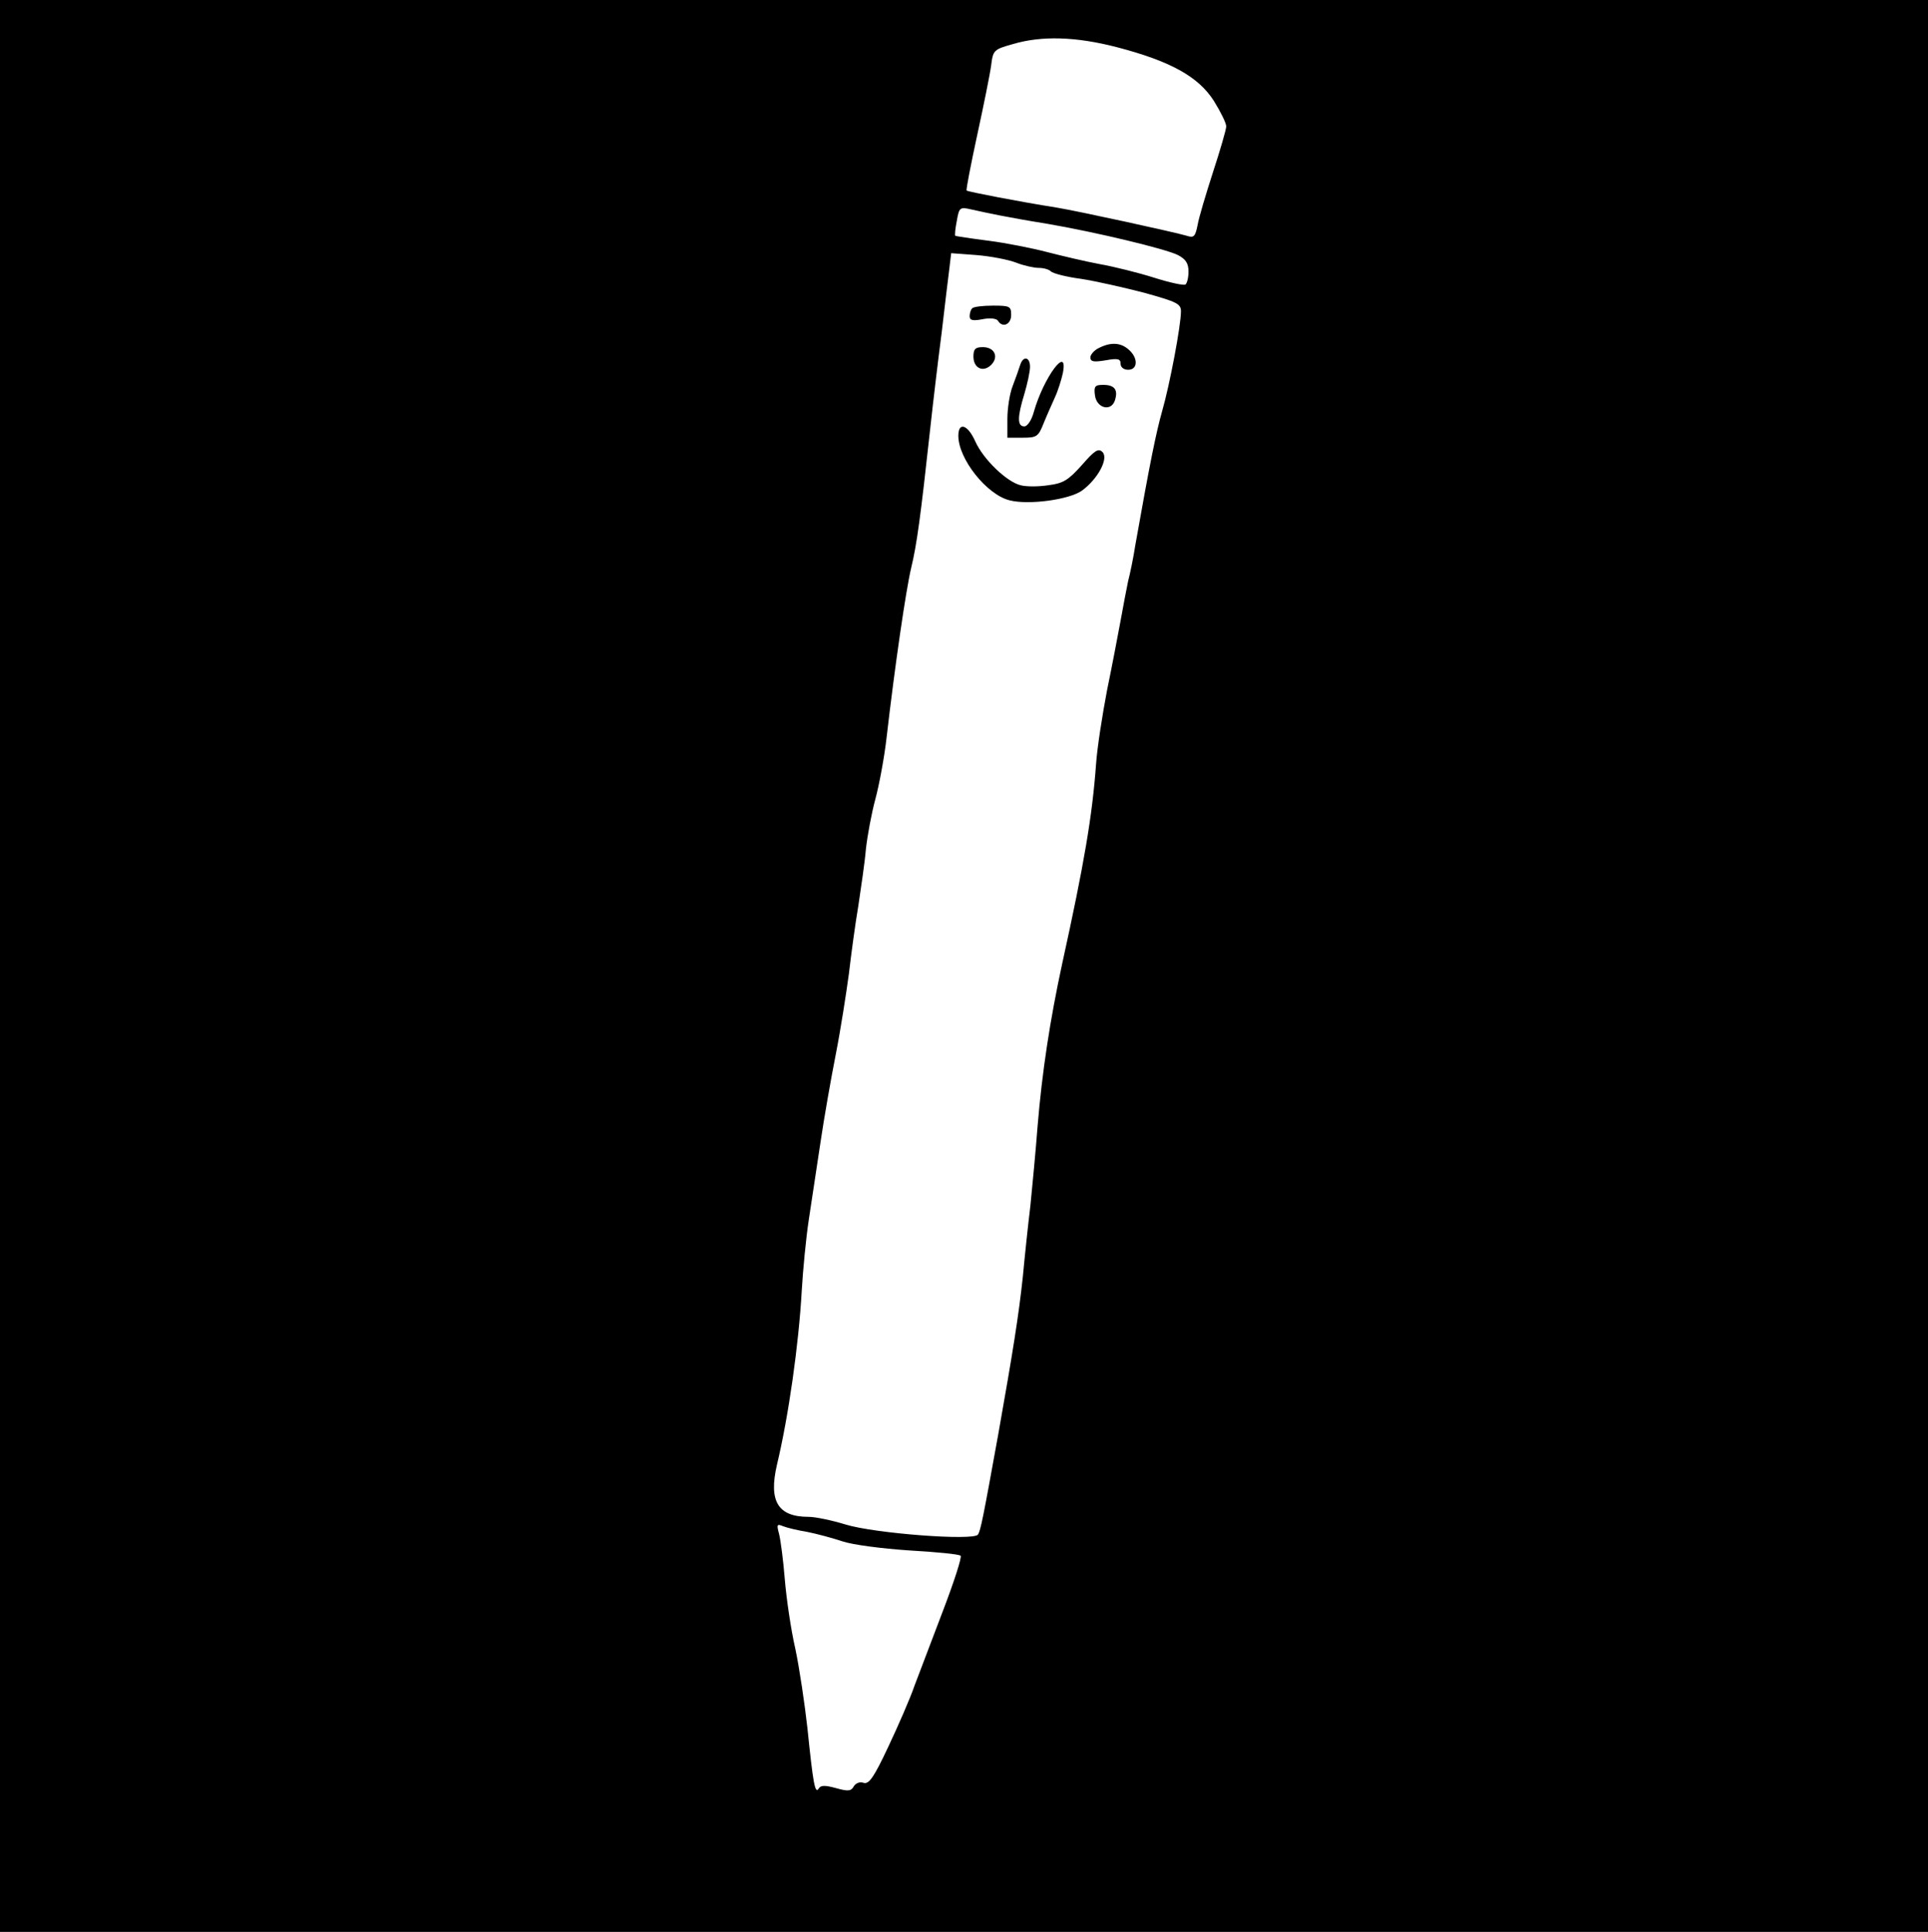 <?xml version="1.0" standalone="no"?>
<!DOCTYPE svg PUBLIC "-//W3C//DTD SVG 20010904//EN"
 "http://www.w3.org/TR/2001/REC-SVG-20010904/DTD/svg10.dtd">
<svg version="1.0" xmlns="http://www.w3.org/2000/svg"
 width="511pt" height="512pt" viewBox="0 0 511 512"
 preserveAspectRatio="xMidYMid meet">

<g transform="translate(0,512) scale(0.1,-0.1)"
fill="#000000" stroke="none">
<path d="M0 2560 l0 -2560 2555 0 2555 0 0 2560 0 2560 -2555 0 -2555 0 0
-2560z m2960 2435 c142 -37 216 -78 257 -142 18 -29 33 -59 33 -68 0 -8 -16
-63 -35 -121 -19 -59 -38 -122 -41 -141 -6 -30 -10 -34 -28 -28 -34 10 -286
65 -346 75 -96 15 -235 42 -238 45 -2 2 11 68 28 147 17 78 34 162 37 185 5
40 7 42 57 56 77 23 168 20 276 -8z m-310 -446 c25 -5 81 -15 125 -22 129 -22
316 -67 347 -83 21 -11 28 -22 28 -44 0 -16 -4 -31 -8 -34 -5 -3 -42 5 -83 18
-41 13 -105 29 -144 36 -38 7 -101 22 -140 32 -38 10 -108 24 -155 30 -47 6
-86 12 -88 13 -2 2 0 20 4 40 6 35 8 37 38 30 17 -4 51 -11 76 -16z m43 -125
c20 -8 48 -14 60 -14 13 0 27 -4 32 -9 6 -6 42 -15 80 -20 39 -6 114 -23 168
-37 86 -24 97 -29 97 -49 0 -38 -30 -196 -50 -265 -16 -57 -32 -135 -71 -355
-5 -33 -14 -76 -19 -95 -4 -19 -13 -66 -20 -105 -7 -38 -23 -122 -36 -185 -12
-63 -26 -151 -29 -195 -10 -137 -31 -262 -90 -530 -32 -148 -53 -285 -65 -430
-5 -66 -14 -160 -19 -210 -6 -49 -15 -134 -20 -188 -11 -103 -26 -197 -65
-417 -41 -227 -47 -256 -54 -267 -11 -17 -275 3 -352 27 -36 11 -79 20 -97 20
-81 0 -106 41 -84 137 31 129 58 320 66 463 3 52 11 138 19 190 8 52 22 145
31 205 9 61 27 164 40 230 13 66 28 163 35 215 6 52 17 133 25 180 7 47 17
114 20 150 4 36 15 95 25 132 10 37 24 111 30 165 22 190 51 389 65 448 15 62
25 136 50 365 8 74 22 191 31 260 8 69 17 144 20 167 l5 42 67 -5 c37 -3 84
-12 105 -20z m-553 -3364 c25 -5 66 -16 93 -25 27 -9 103 -19 177 -24 71 -4
132 -10 136 -14 4 -3 -17 -68 -46 -144 -29 -76 -63 -166 -76 -200 -12 -35 -44
-108 -70 -163 -38 -81 -51 -99 -65 -95 -10 4 -21 -1 -26 -9 -7 -13 -15 -14
-47 -5 -29 8 -41 8 -46 -1 -10 -16 -15 14 -30 160 -7 63 -21 158 -32 210 -12
52 -24 136 -28 185 -4 50 -11 103 -15 119 -7 26 -6 28 11 21 10 -4 39 -11 64
-15z"/>
<path d="M2577 4303 c-4 -3 -7 -13 -7 -21 0 -11 8 -13 34 -8 20 4 37 2 41 -4
12 -20 35 -10 35 15 0 23 -3 25 -48 25 -27 0 -52 -3 -55 -7z"/>
<path d="M2913 4198 c-13 -6 -23 -18 -23 -25 0 -12 9 -13 40 -8 33 6 40 4 40
-9 0 -9 8 -16 20 -16 26 0 27 31 2 53 -21 19 -47 21 -79 5z"/>
<path d="M2580 4175 c0 -31 26 -43 47 -22 21 21 9 47 -22 47 -20 0 -25 -5 -25
-25z"/>
<path d="M2704 4153 c-3 -10 -12 -35 -20 -56 -8 -20 -14 -60 -14 -87 l0 -50
41 0 c37 0 41 3 55 38 8 20 22 51 30 69 8 17 17 46 21 64 15 78 -51 -11 -77
-103 -6 -22 -17 -38 -25 -38 -19 0 -19 24 0 86 8 27 15 59 15 72 0 26 -18 30
-26 5z"/>
<path d="M2902 4073 c4 -35 43 -45 53 -14 9 28 -1 41 -31 41 -22 0 -25 -4 -22
-27z"/>
<path d="M2540 3965 c0 -61 75 -156 136 -171 51 -13 159 2 192 26 42 31 71 85
54 102 -11 11 -21 4 -55 -35 -36 -40 -49 -48 -89 -53 -26 -4 -58 -4 -73 0 -37
9 -99 69 -120 116 -20 45 -45 53 -45 15z"/>
</g>
</svg>
